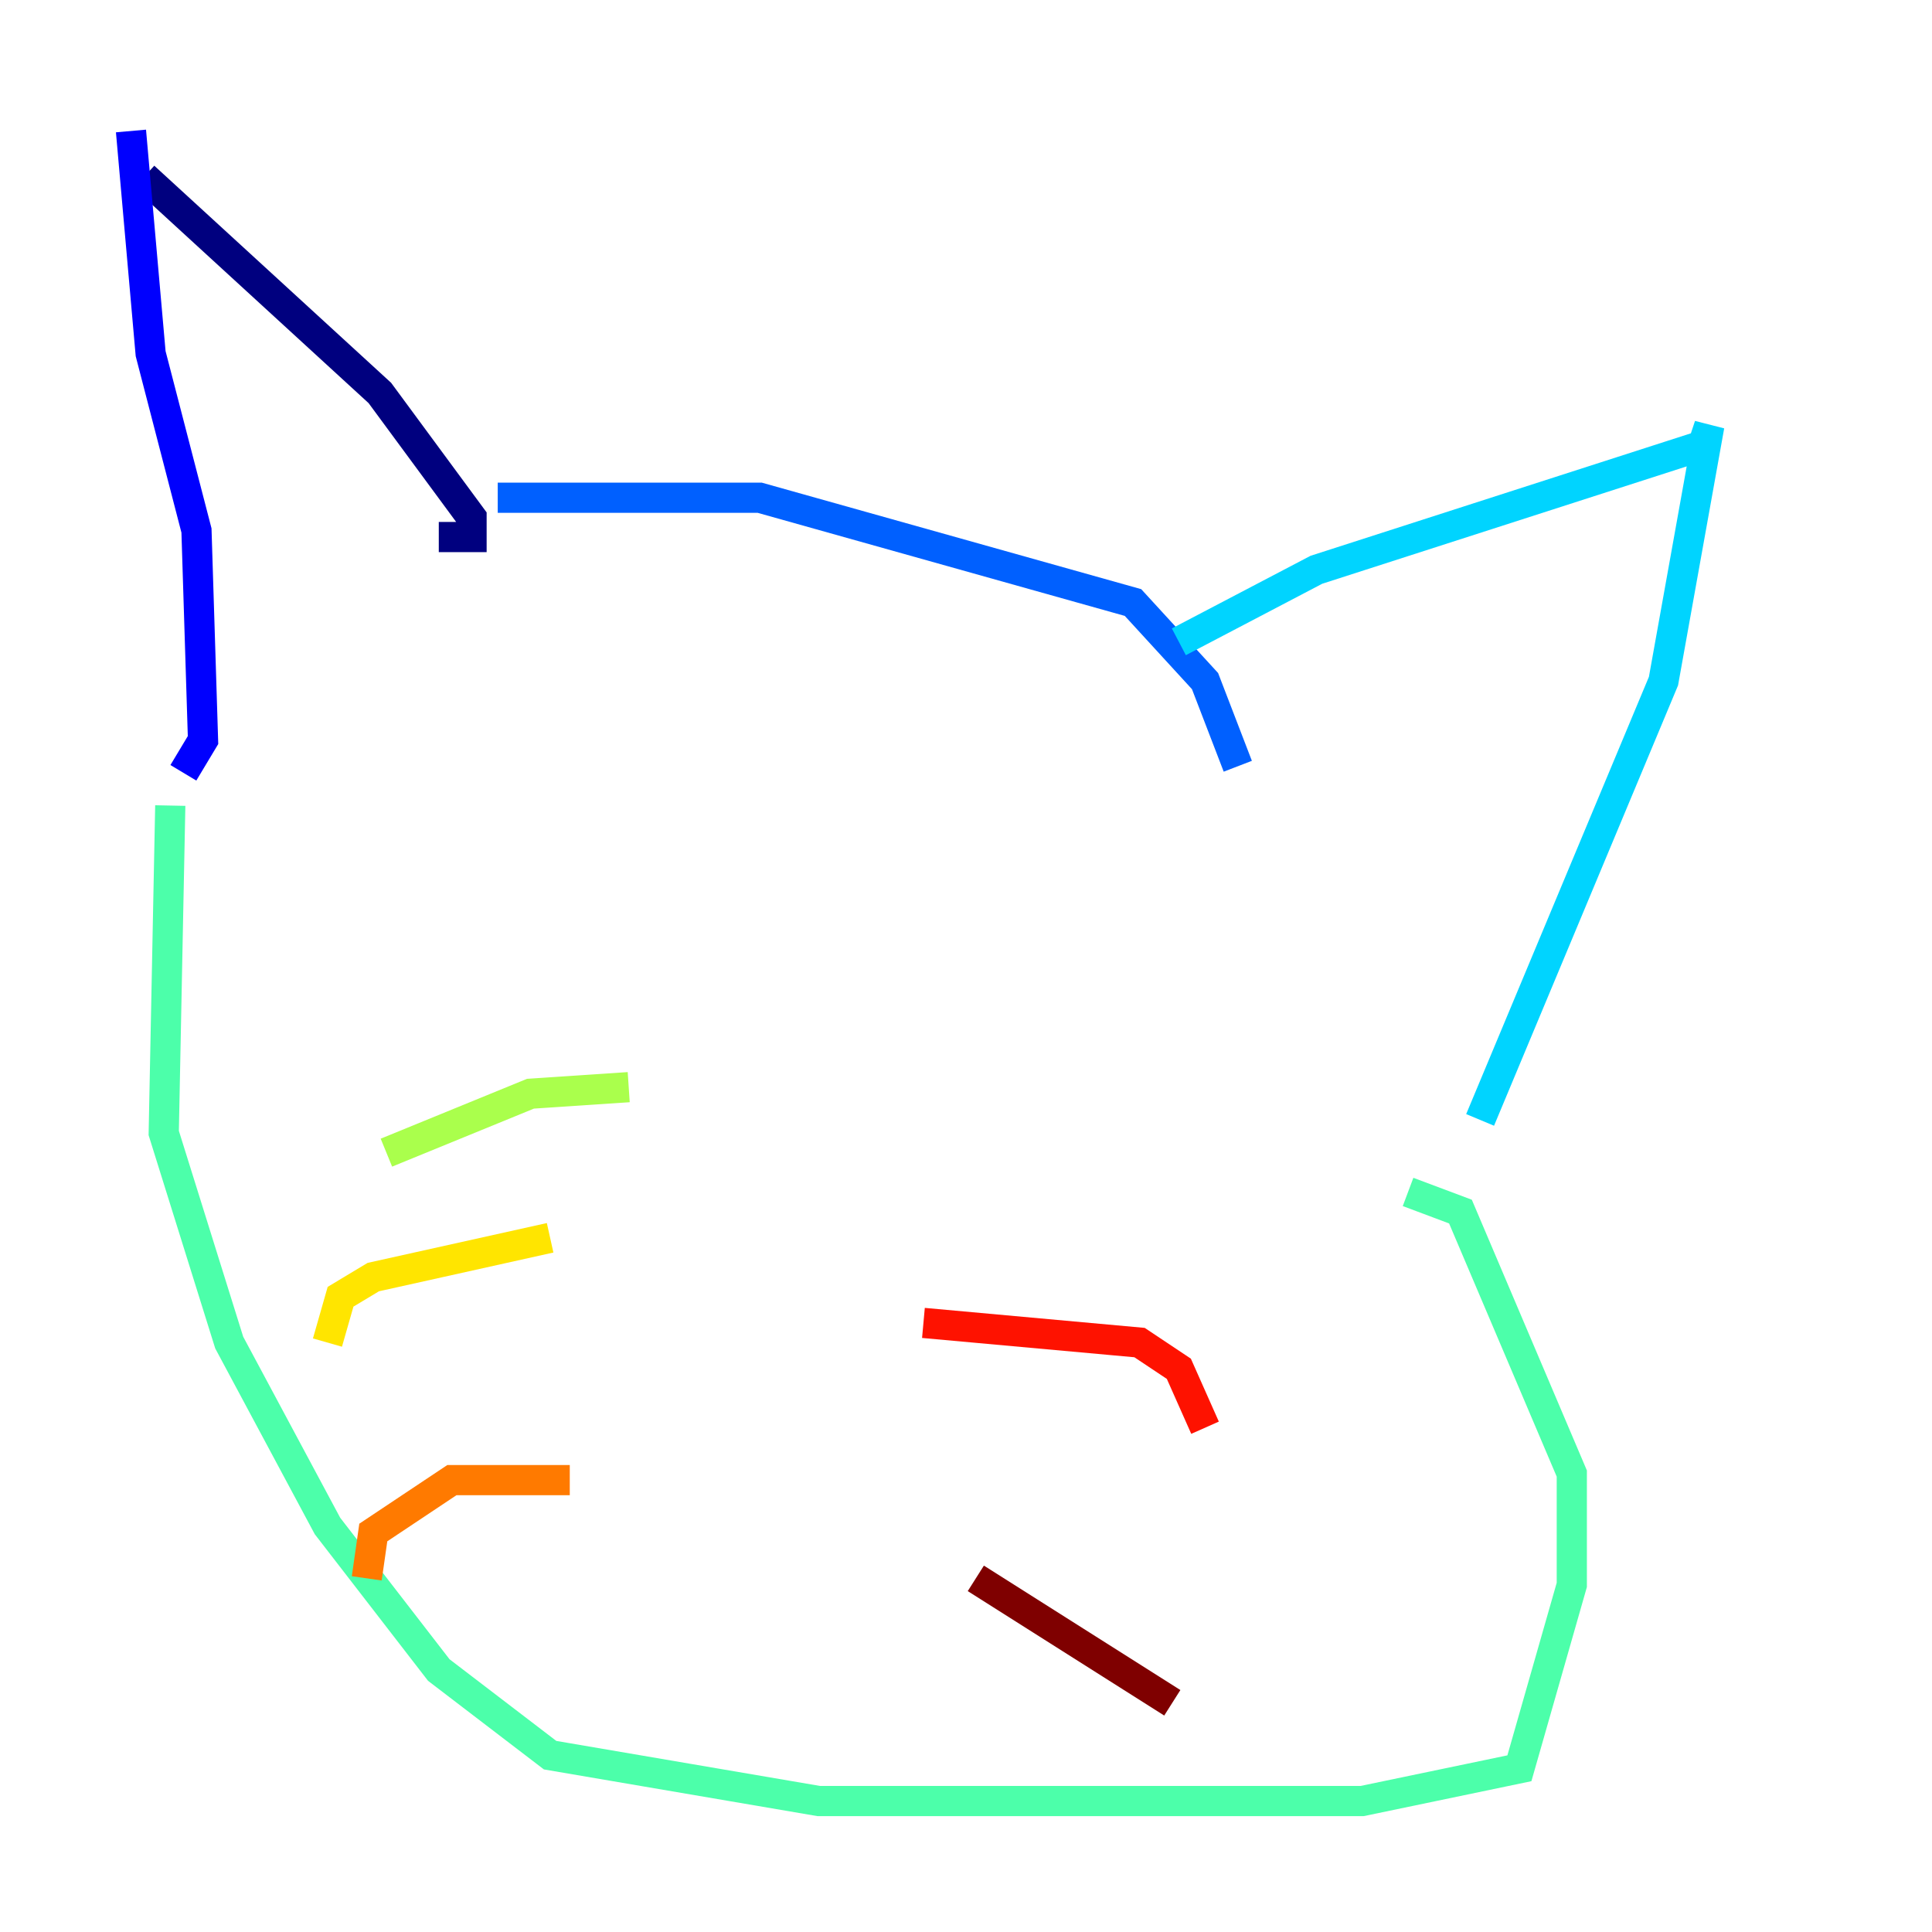 <?xml version="1.0" encoding="utf-8" ?>
<svg baseProfile="tiny" height="128" version="1.2" viewBox="0,0,128,128" width="128" xmlns="http://www.w3.org/2000/svg" xmlns:ev="http://www.w3.org/2001/xml-events" xmlns:xlink="http://www.w3.org/1999/xlink"><defs /><polyline fill="none" points="9.546,11.715 25.166,26.034 31.241,34.278 31.241,35.58 29.071,35.58" stroke="#00007f" stroke-width="2" /><polyline fill="none" points="8.678,8.678 9.98,23.43 13.017,35.146 13.451,49.031 12.149,51.2" stroke="#0000fe" stroke-width="2" /><polyline fill="none" points="32.976,32.976 50.332,32.976 75.064,39.919 79.837,45.125 82.007,50.766" stroke="#0060ff" stroke-width="2" /><polyline fill="none" points="78.102,42.522 87.214,37.749 112.814,29.505 113.248,28.203 110.21,45.125 98.061,74.197" stroke="#00d4ff" stroke-width="2" /><polyline fill="none" points="11.281,53.37 10.848,75.064 15.186,88.949 21.695,101.098 29.071,110.644 36.447,116.285 54.237,119.322 90.251,119.322 100.664,117.153 104.136,105.003 104.136,97.627 96.759,80.271 93.288,78.969" stroke="#4cffaa" stroke-width="2" /><polyline fill="none" points="41.654,72.027 35.146,72.461 25.6,76.366" stroke="#aaff4c" stroke-width="2" /><polyline fill="none" points="36.447,82.007 24.732,84.61 22.563,85.912 21.695,88.949" stroke="#ffe500" stroke-width="2" /><polyline fill="none" points="37.749,98.061 29.939,98.061 24.732,101.532 24.298,104.57" stroke="#ff7a00" stroke-width="2" /><polyline fill="none" points="61.18,87.647 75.498,88.949 78.102,90.685 79.837,94.59" stroke="#fe1200" stroke-width="2" /><polyline fill="none" points="64.651,104.57 77.668,112.814" stroke="#7f0000" stroke-width="2" /></svg>